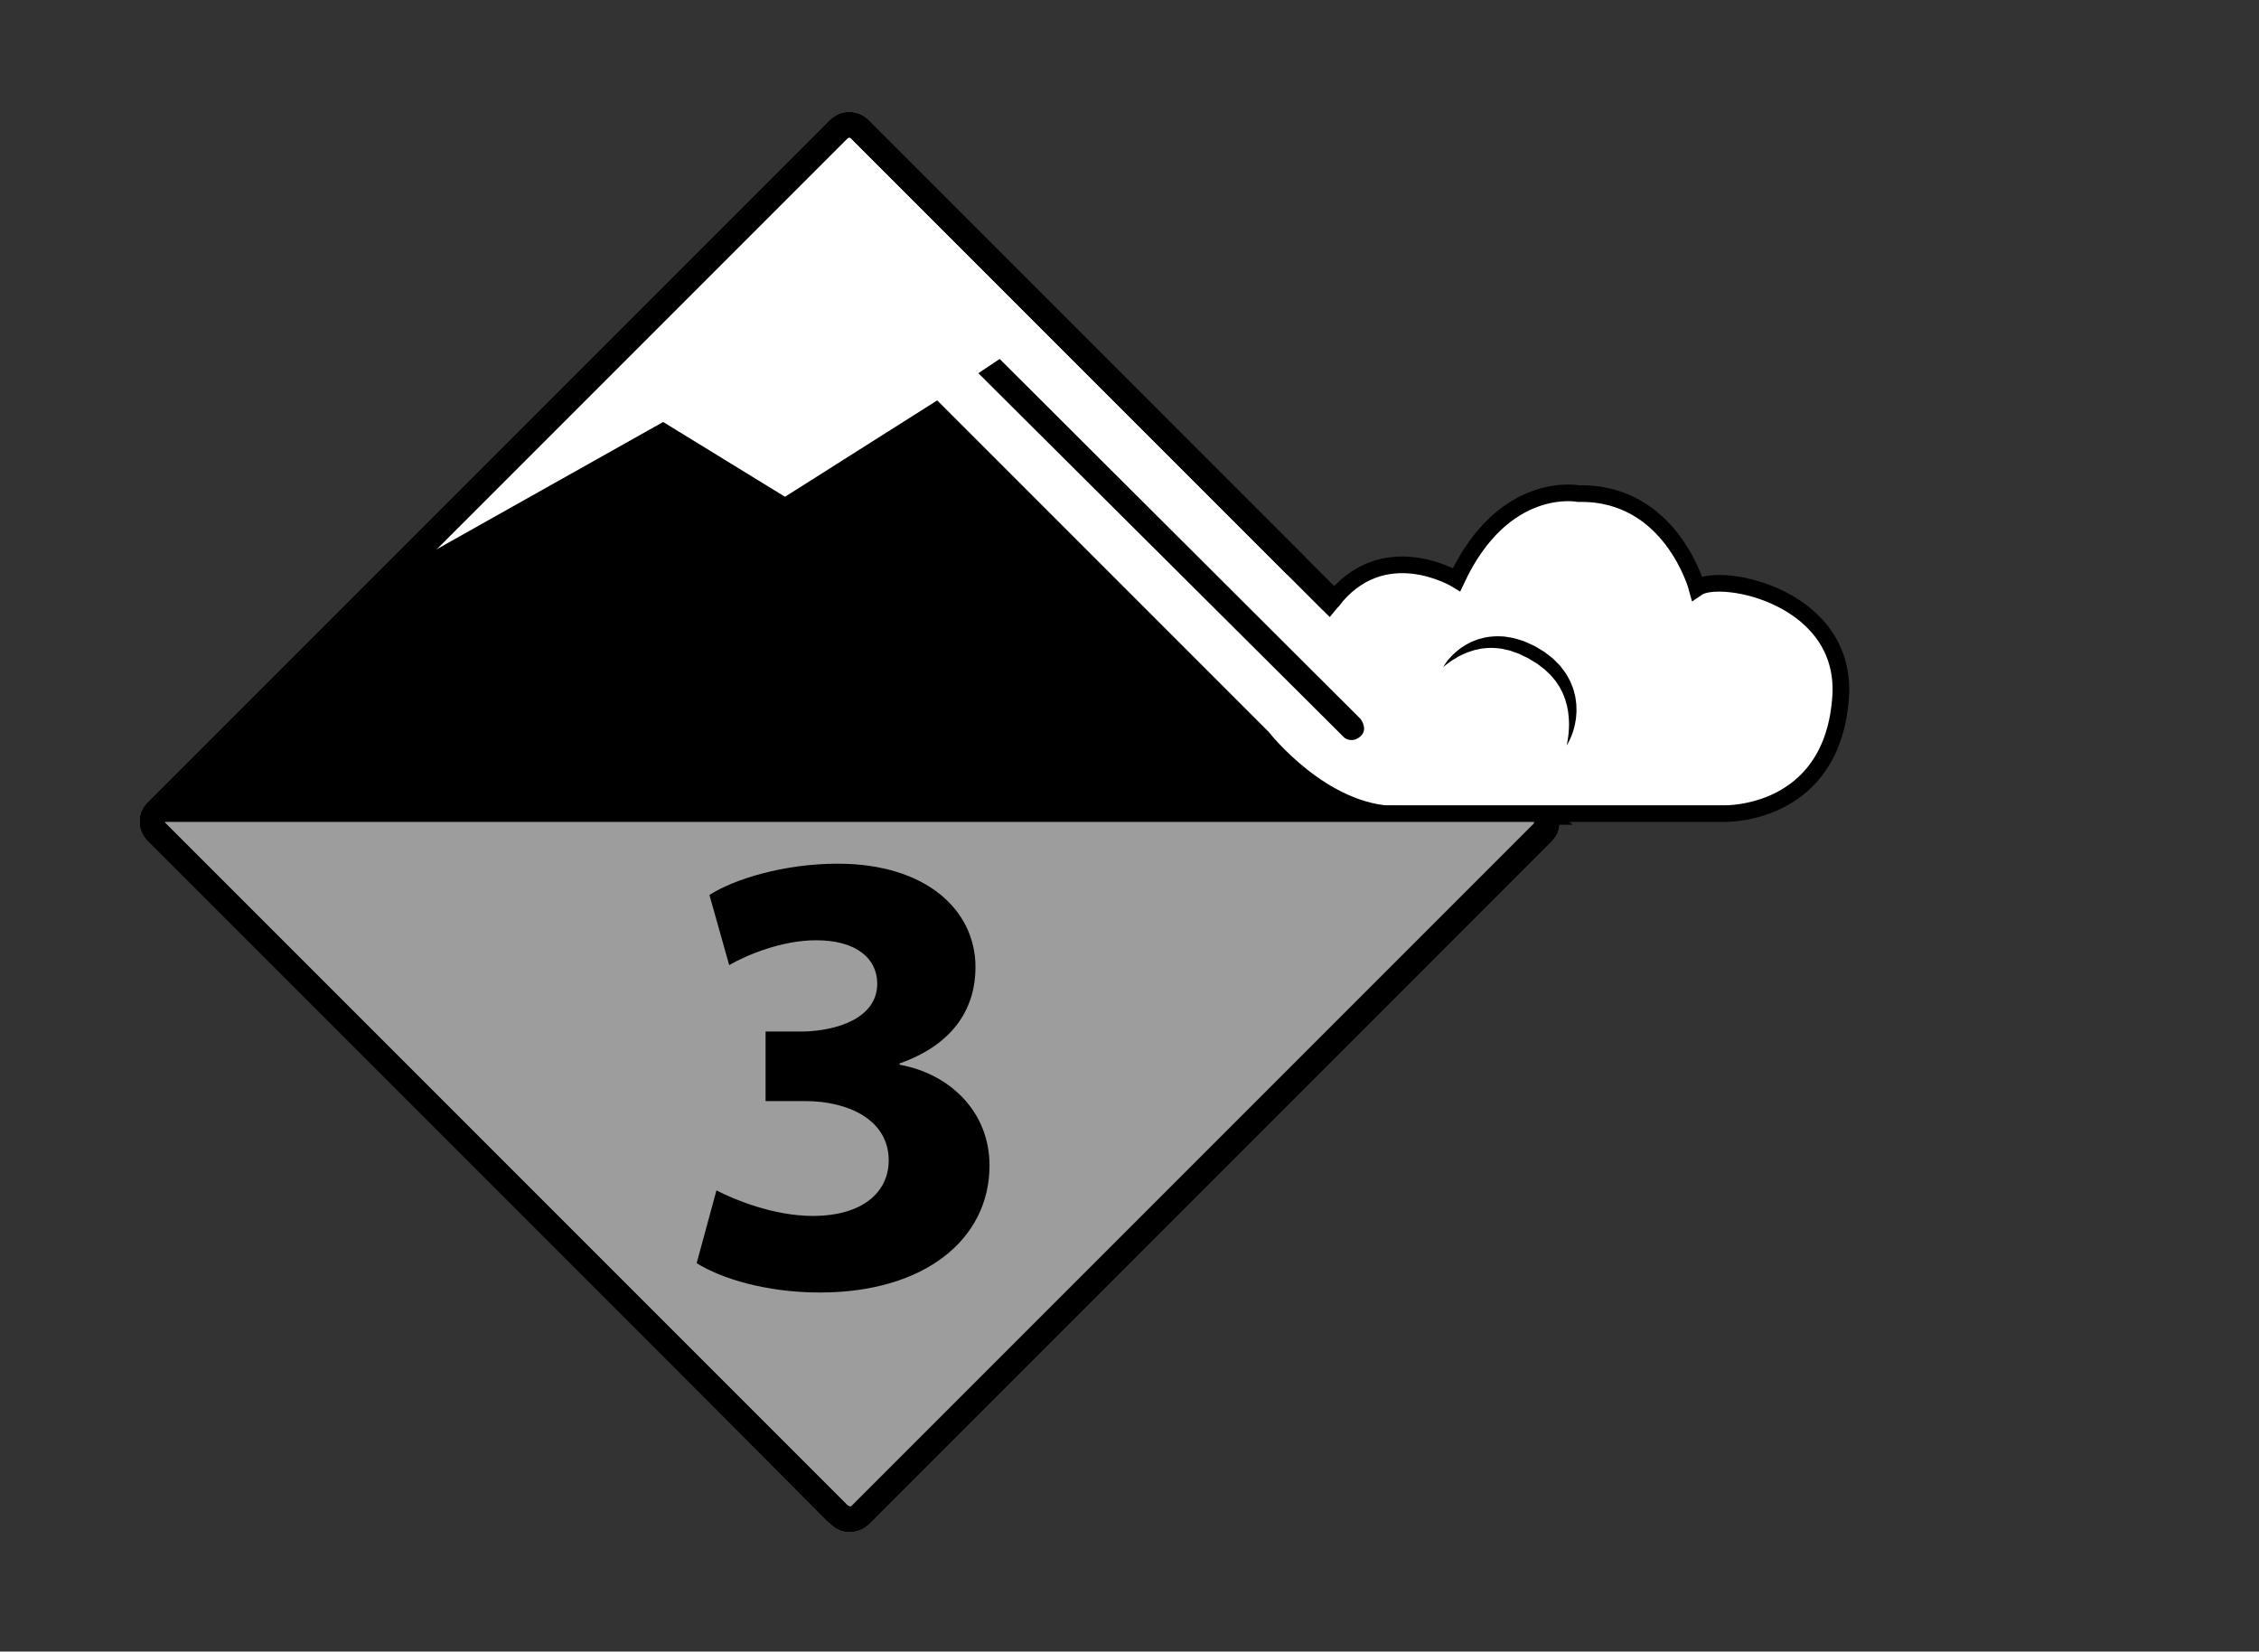 <svg xmlns="http://www.w3.org/2000/svg" xml:space="preserve" id="symbol" width="814.333" height="595.28" x="0" y="0" version="1.1"><rect width="100%" height="100%" fill="#333333" stroke="none"/><g id="_x31_"><path id="Layer_12_copy_14" fill="#FFF" stroke="#000" stroke-miterlimit="10" stroke-width="9" d="M556.451 293.269s2.362 3.874 0 6.306-246.423 246.491-246.423 246.491-3.942 3.384-7.326 0L56.474 299.825s-3.408-3.919 0-7.327l245.981-245.98s3.999-3.329 7.328 0L467.251 204"/><path id="color_4_" fill="#CBD859" d="m556.053 300.086-245.98 245.98a5.18 5.18 0 0 1-7.326 0L56.765 300.086c-.023-.023-.038-.051-.061-.074l-.186-.188s-1.369-1.64-1.308-3.533 502.312 0 502.312 0 .014 2.312-1.469 3.795z"/><path d="M296.82 347.555h-.46l-28.52 13.569-5.75-26.22 39.56-18.399h28.979v149.497H296.82V347.555z"/><path fill="none" stroke="#000" stroke-miterlimit="10" stroke-width="9" d="m523.962 260.696 31.801 31.802c.024.023.04.053.063.076l.184.185a5.18 5.18 0 0 1-.001 7.327l-245.98 245.98a5.18 5.18 0 0 1-7.326 0L56.721 300.086c-.023-.023-.038-.051-.061-.074l-.186-.187a5.182 5.182 0 0 1 0-7.327l245.981-245.98a5.182 5.182 0 0 1 7.328 0l114.778 114.793 99.401 99.385z"/><path stroke="#000" stroke-miterlimit="10" stroke-width="6" d="M522.522 261.947c-4.986 2.951-10.975 4.462-17.171 4.462-9.656 0-18.356-4.114-24.495-10.693L360.567 134.582l-77.171 48.086-44.222-27-101.402 57.236-79.856 80.907h496.611l-32.005-31.864z"/></g><g id="_x33_"><path id="Layer_12_copy_12" fill="#FFF" stroke="#000" stroke-miterlimit="10" stroke-width="9" d="M556.451 293.269s2.362 3.874 0 6.306-246.423 246.491-246.423 246.491-3.942 3.384-7.326 0L56.474 299.825s-3.408-3.919 0-7.327l245.981-245.98s3.999-3.329 7.328 0L467.251 204"/><path id="color_2_" fill="#9D9D9D" d="M558.024 296.855 311.075 546.047a5.166 5.166 0 0 1-7.354 0L56.771 296.855c-.024-.024-.039-.051-.062-.075l-.187-.19s-1.374-1.661-1.313-3.579c.062-1.917 504.29 0 504.29 0s.015 2.342-1.475 3.844z"/><path d="M258.267 429.065c6.21 3.22 20.47 9.2 34.729 9.2 18.169 0 27.37-8.74 27.37-20.01 0-14.72-14.72-21.39-30.13-21.39h-14.259v-25.069h13.569c11.73-.23 26.68-4.601 26.68-17.25 0-8.97-7.36-15.64-22.08-15.64-12.19 0-25.069 5.29-31.279 8.97l-7.13-25.299c8.97-5.75 26.909-11.271 46.229-11.271 31.969 0 49.679 16.79 49.679 37.259 0 15.87-8.97 28.29-27.369 34.73v.46c17.939 3.22 32.429 16.789 32.429 36.339 0 26.449-23.229 45.77-61.179 45.77-19.319 0-35.649-5.061-44.389-10.58l7.13-26.219z"/><path fill="#FFF" stroke="#000" stroke-miterlimit="10" stroke-width="6" d="M54.707 293.25h567.035s37.999.999 41.666-40.667c3.667-37.333-43-46.667-51.666-40.667 0 0-9.334-34.667-42.667-34 0 0-26.969-5.364-44 31 0 0-26.667-16.333-45.2 8.2"/><path d="M520.283 240.425s.134-.262.431-.739c.307-.466.763-1.153 1.435-1.962.349-.39.728-.836 1.163-1.303.452-.447.943-.938 1.508-1.418 1.131-.955 2.475-2.002 4.123-2.874l1.268-.666c.439-.212.91-.373 1.38-.567.475-.181.953-.39 1.458-.539l1.557-.401c2.116-.534 4.447-.696 6.839-.571 1.201.027 2.381.319 3.602.492 1.209.218 2.364.65 3.563.999.608.159 1.167.422 1.733.673l1.703.765.852.391.213.098.053.025.144.08.023.014.094.056.376.224 1.507.896c.502.31.994.594 1.499.93l1.551 1.191 1.527 1.206 1.331 1.342c.436.45.881.887 1.3 1.344l1.118 1.494c.353.507.767.962 1.056 1.503l.885 1.588.429.785c.131.266.229.547.344.818l.64 1.624c.39 1.079.613 2.186.887 3.232.131 1.079.336 2.111.377 3.12.004 1.012.105 1.979-.001 2.905-.069.925-.115 1.805-.285 2.629l-.211 1.201c-.094.383-.186.755-.273 1.115a15.661 15.661 0 0 1-.582 1.981 17.532 17.532 0 0 1-.625 1.628 10.93 10.93 0 0 1-.589 1.271c-.192.36-.336.669-.491.906l-.454.724.187-.829c.113-.539.265-1.329.389-2.336.073-.5.139-1.055.167-1.664.02-.303.043-.616.075-.938l.029-1.01.022-1.069-.055-1.129c-.009-.769-.104-1.57-.2-2.397-.051-.832-.279-1.674-.425-2.545-.173-.868-.471-1.733-.702-2.629-.37-.855-.635-1.768-1.071-2.627-.489-.834-.81-1.767-1.428-2.56-.275-.413-.553-.828-.831-1.247-.258-.431-.643-.784-.958-1.184l-.992-1.175c-.368-.366-.76-.715-1.138-1.077l-1.146-1.08a45.95 45.95 0 0 1-1.234-.921l-1.221-.944c-.468-.306-.996-.598-1.489-.9l-1.495-.916-.373-.229-.094-.057-.022-.014c-.034-.02.207.118.094.055l-.046-.021-.184-.086-.734-.344-1.459-.702c-.482-.239-.96-.494-1.467-.638a702.65 702.65 0 0 0-1.488-.521c-.495-.164-.977-.405-1.481-.484l-1.493-.339c-.495-.104-.983-.274-1.479-.292-1.971-.259-3.911-.358-5.743-.134l-1.362.153c-.446.066-.872.196-1.305.279-.428.101-.86.169-1.27.292l-1.199.392c-1.576.508-2.979 1.166-4.207 1.801-.616.317-1.147.686-1.686.973-.514.319-.974.635-1.4.912l-1.098.799-.794.626c-.425.348-.652.546-.652.546z"/><path id="Layer_8" stroke="#000" stroke-miterlimit="10" d="m360.313 130.031-6.844 4.563L485 265.563s2.438 1.813 5.063-.5 0-5.625 0-5.625l-129.75-129.407z"/><path id="Layer_7" stroke="#000" stroke-miterlimit="10" stroke-width="5" d="m57 293 85-83.5 97-54.5 44 27 54.5-34.5 118 118s21.5 27.5 48 27.5H57z"/><path fill="none" stroke="#000" stroke-miterlimit="10" stroke-width="9" d="m480.423 214.043-1.392 1.683-3.468-3.469m81.853 83.097c.52 2.792-1.407 4.731-1.407 4.731l-245.98 245.98c-3.206 3.207-7.326 0-7.326 0S59.776 303.141 56.474 299.825s0-7.327 0-7.327l245.981-245.98c3.437-3.437 7.328 0 7.328 0l167.085 167.091 2.496 2.496.169.168.559.56"/></g></svg>